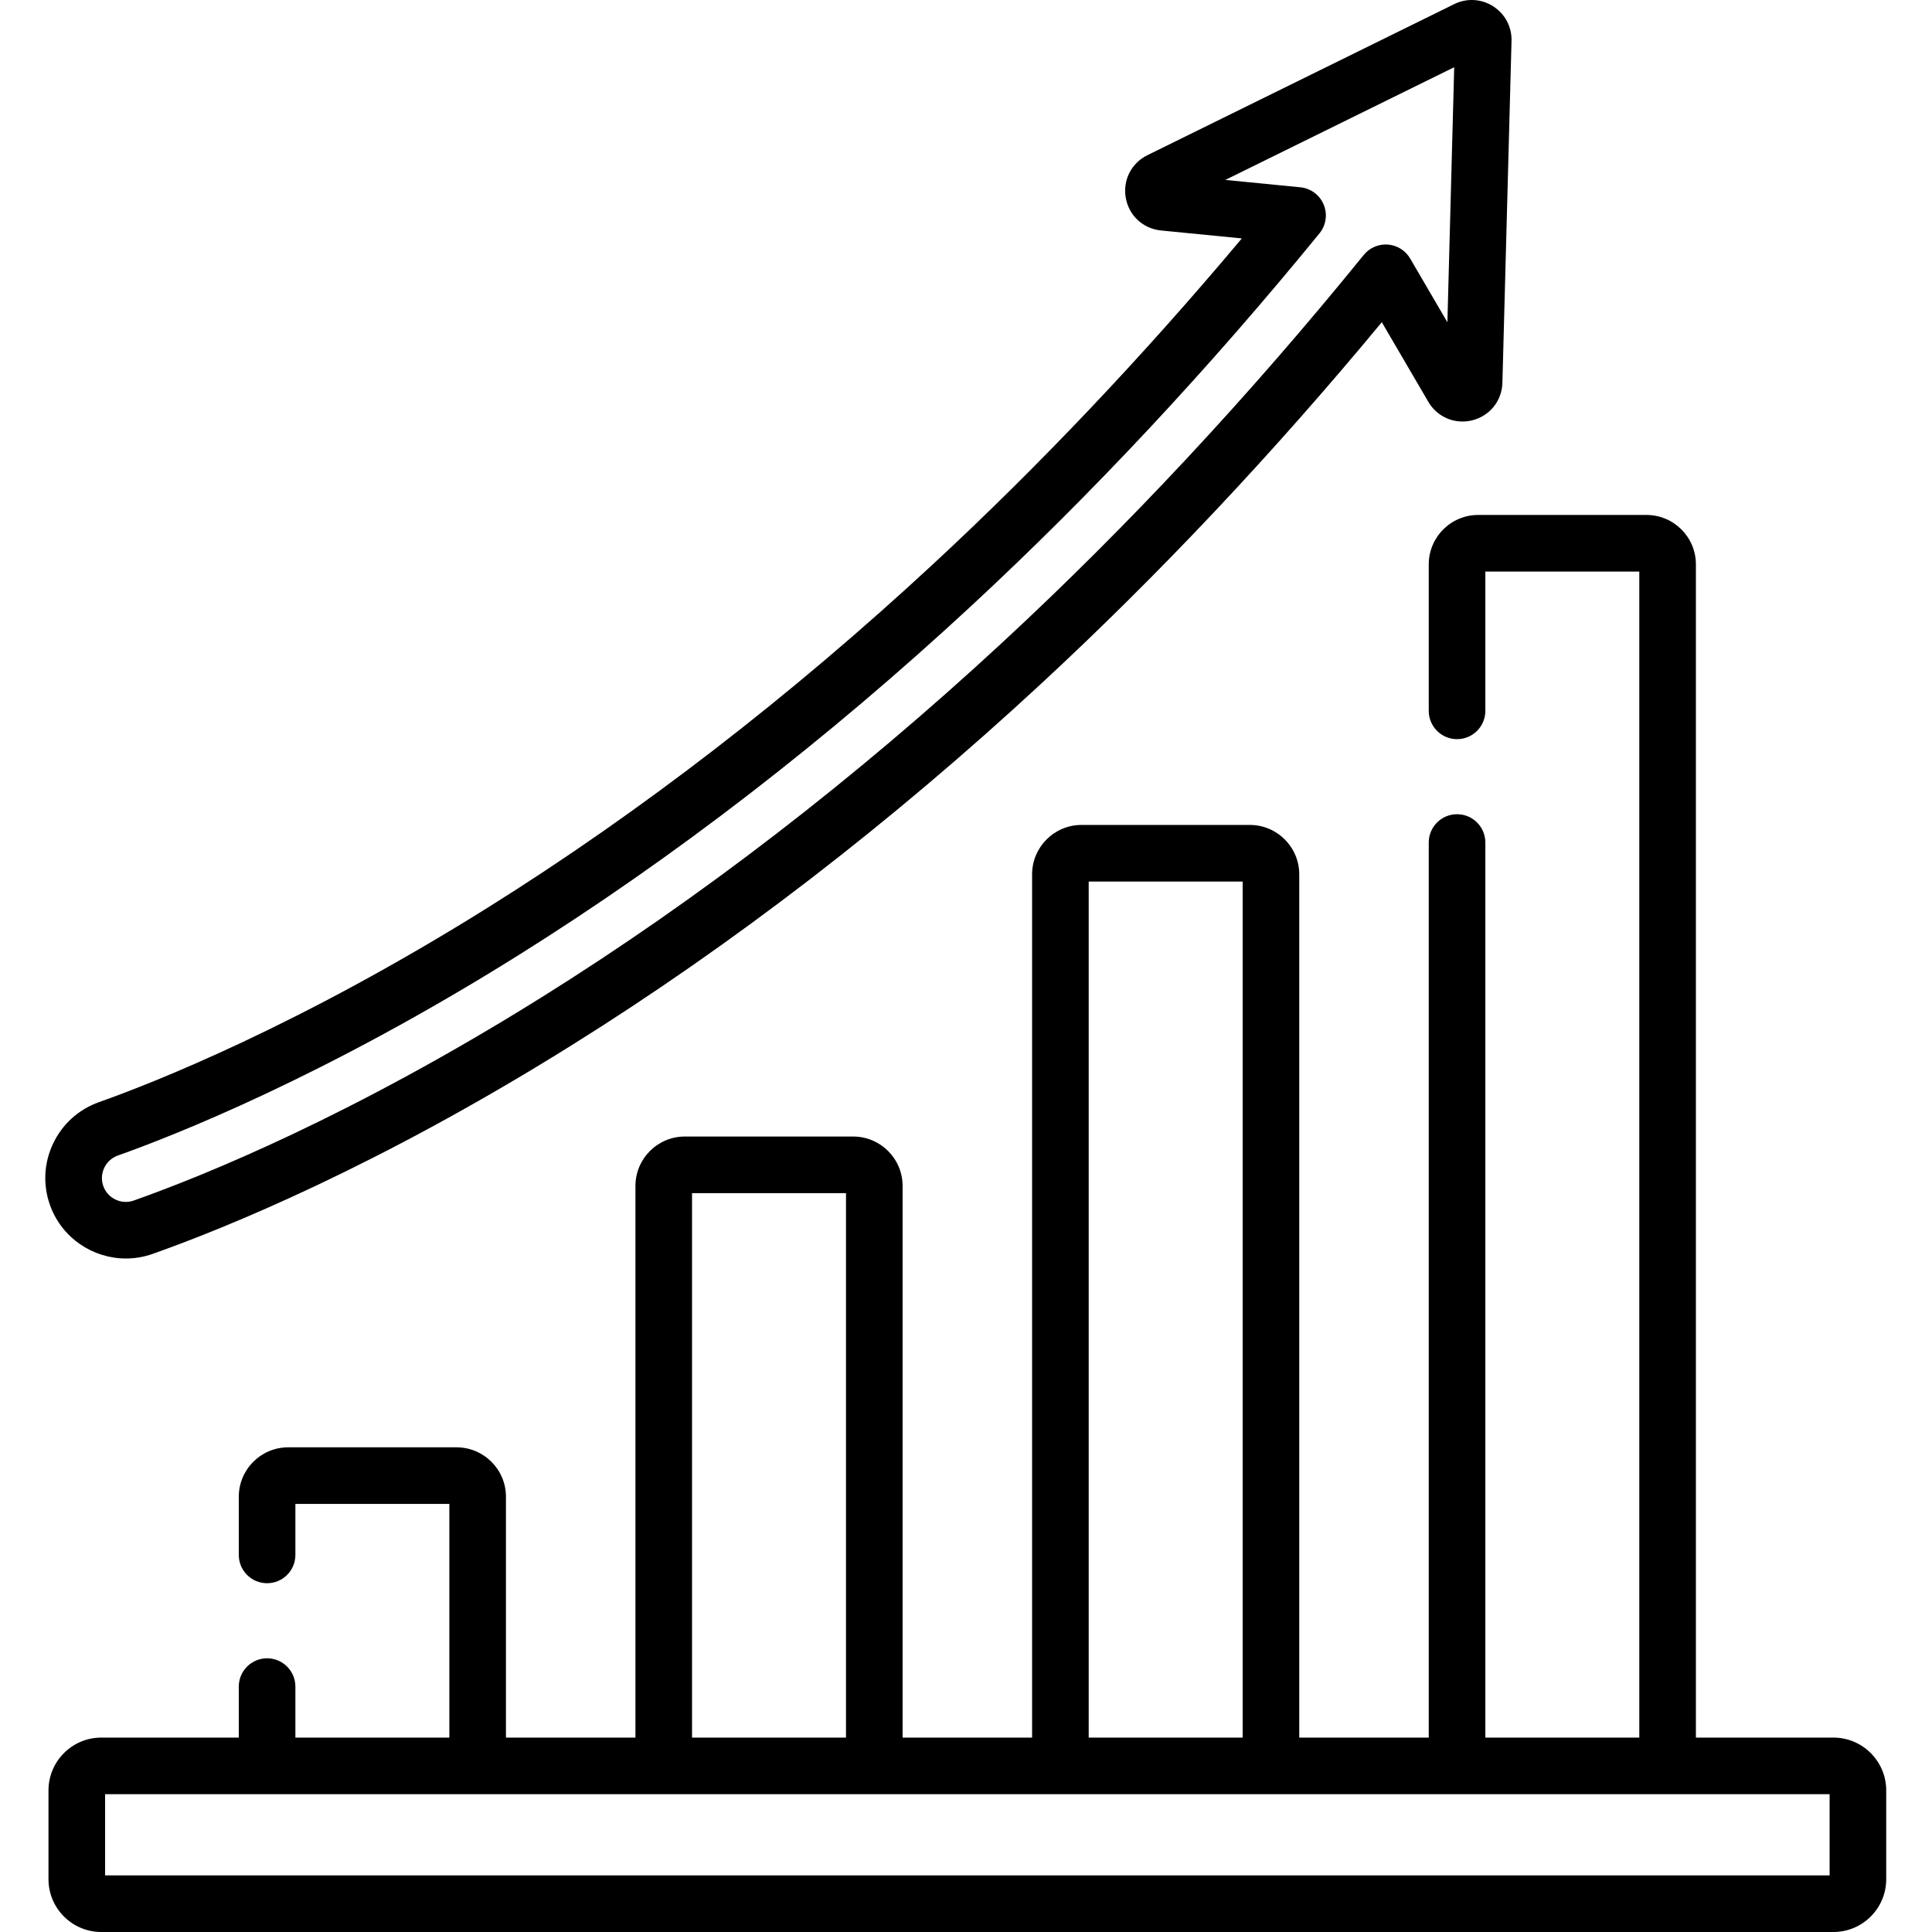 <svg xmlns="http://www.w3.org/2000/svg" fill="#fff" height="512pt" version="1.1" viewBox="-12 0 512 512" width="512pt">
<g id="surface1">
<path d="M 473.875 460.48 L 437.43 460.48 L 437.43 149.562 C 437.43 142.344 431.555 136.469 424.336 136.469 L 379.73 136.469 C 372.508 136.469 366.633 142.344 366.633 149.562 L 366.633 188.383 C 366.633 192.523 369.988 195.883 374.133 195.883 C 378.277 195.883 381.633 192.523 381.633 188.383 L 381.633 151.469 L 422.43 151.469 L 422.43 460.48 L 381.633 460.48 L 381.633 223.277 C 381.633 219.137 378.277 215.777 374.133 215.777 C 369.988 215.777 366.633 219.137 366.633 223.277 L 366.633 460.48 L 332.316 460.48 L 332.316 231.711 C 332.316 224.492 326.441 218.617 319.219 218.617 L 274.613 218.617 C 267.391 218.617 261.516 224.492 261.516 231.711 L 261.516 460.48 L 227.199 460.48 L 227.199 314.289 C 227.199 307.066 221.324 301.191 214.102 301.191 L 169.496 301.191 C 162.273 301.191 156.398 307.066 156.398 314.289 L 156.398 460.48 L 122.082 460.48 L 122.082 396.652 C 122.082 389.43 116.207 383.555 108.984 383.555 L 64.379 383.555 C 57.156 383.555 51.281 389.43 51.281 396.652 L 51.281 412.07 C 51.281 416.211 54.641 419.57 58.781 419.57 C 62.922 419.57 66.281 416.211 66.281 412.07 L 66.281 398.555 L 107.082 398.555 L 107.082 460.48 L 66.281 460.48 L 66.281 446.965 C 66.281 442.824 62.922 439.465 58.781 439.465 C 54.641 439.465 51.281 442.824 51.281 446.965 L 51.281 460.48 L 14.84 460.48 C 7.125 460.48 0.848 466.758 0.848 474.473 L 0.848 498.008 C 0.848 505.723 7.125 512 14.84 512 L 473.875 512 C 481.59 512 487.867 505.723 487.867 498.008 L 487.867 474.473 C 487.867 466.758 481.59 460.48 473.875 460.48 Z M 276.516 233.617 L 317.316 233.617 L 317.316 460.48 L 276.516 460.48 Z M 171.398 316.191 L 212.199 316.191 L 212.199 460.48 L 171.398 460.48 Z M 472.867 497 L 15.848 497 L 15.848 475.48 L 472.867 475.48 Z M 472.867 497 " style=" stroke:none;fill-rule:nonzero;fill:rgb(0%,0%,0%);fill-opacity:1;" />
<path d="M 21.371 333.516 C 23.719 333.516 26.102 333.125 28.434 332.301 C 47.855 325.426 88.102 309.105 139.434 277.039 C 182.176 250.344 224.055 218.094 263.918 181.188 C 295.121 152.293 325.449 120.105 354.191 85.387 L 366.516 106.477 C 368.914 110.586 373.625 112.551 378.234 111.371 C 382.844 110.188 386.027 106.199 386.152 101.441 L 388.57 10.832 C 388.668 7.109 386.855 3.688 383.723 1.68 C 380.586 -0.332 376.719 -0.551 373.379 1.094 C 373.379 1.094 373.379 1.094 373.375 1.094 L 292.062 41.133 C 287.793 43.238 285.496 47.793 286.348 52.477 C 287.199 57.156 290.949 60.617 295.688 61.078 L 317.098 63.184 C 290.926 94.391 263.457 123.371 235.297 149.477 C 197.492 184.523 157.844 215.121 117.453 240.41 C 67.367 271.773 28.586 286.992 14.238 292.078 C 8.832 293.996 4.504 297.91 2.055 303.098 C -0.391 308.281 -0.664 314.094 1.289 319.473 C 4.422 328.113 12.645 333.52 21.371 333.516 Z M 15.621 309.504 C 16.352 307.957 17.641 306.789 19.25 306.219 C 34.066 300.965 74.07 285.277 125.414 253.125 C 166.602 227.336 207.004 196.164 245.496 160.48 C 277.395 130.906 308.406 97.723 337.676 61.84 C 339.422 59.699 339.852 56.77 338.789 54.219 C 337.727 51.664 335.348 49.906 332.598 49.633 L 312.723 47.68 L 373.379 17.812 L 371.574 85.402 L 361.703 68.504 C 360.461 66.379 358.254 65 355.801 64.812 C 353.352 64.625 350.953 65.652 349.402 67.566 C 319.09 104.938 286.902 139.465 253.727 170.18 C 214.555 206.449 173.43 238.121 131.488 264.32 C 81.367 295.625 42.273 311.492 23.43 318.16 C 20.172 319.312 16.566 317.605 15.391 314.359 C 14.812 312.766 14.895 311.043 15.621 309.504 Z M 15.621 309.504 " style=" stroke:none;fill-rule:nonzero;fill:rgb(0%,0%,0%);fill-opacity:1;" />
</g>
</svg>